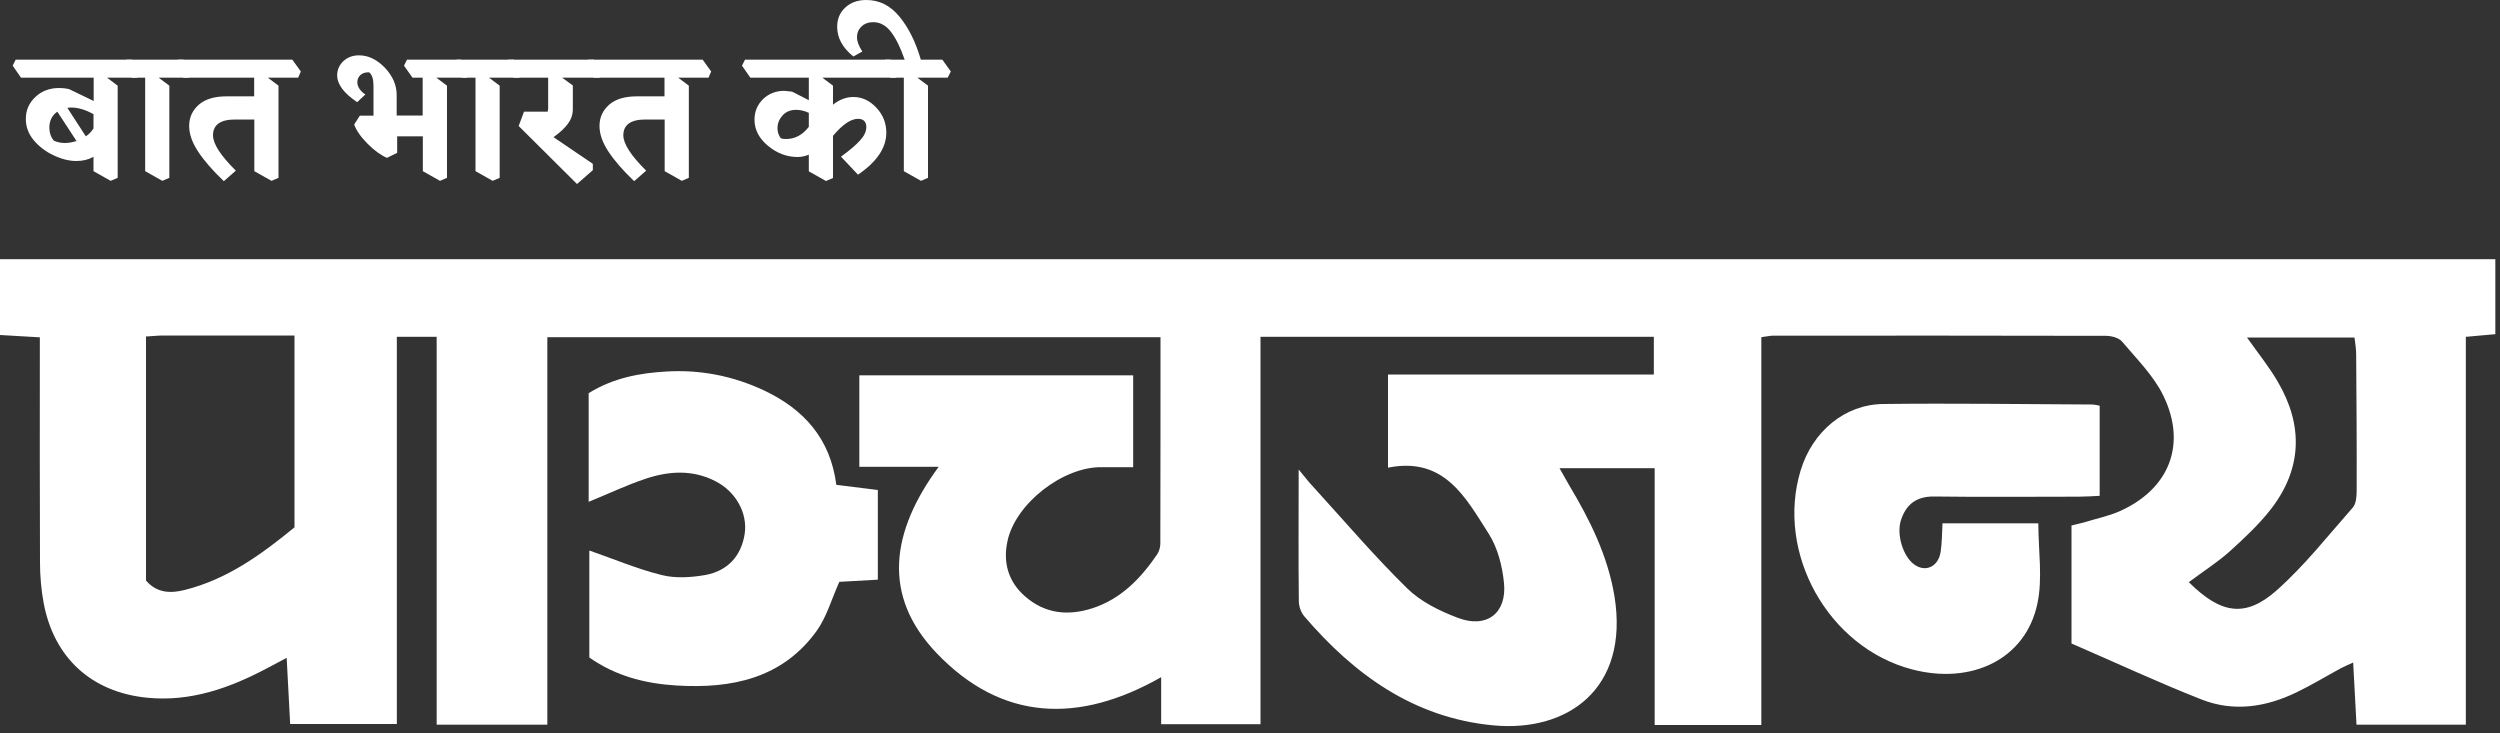 <svg width="150" height="44" viewBox="0 0 150 44" fill="none" xmlns="http://www.w3.org/2000/svg">
<rect x="0" y="0" width="150" height="44" fill="#333333" stroke="none"/>
<path d="M99.28 43.5C99.28 38.32 99.28 33.25 99.28 28.09C97.35 28.09 95.54 28.09 93.57 28.09C93.79 28.48 93.96 28.78 94.13 29.08C95.39 31.18 96.47 33.35 96.87 35.79C97.76 41.33 94.05 43.95 89.58 43.52C84.84 43.07 81.25 40.48 78.25 36.97C78.06 36.74 77.93 36.38 77.93 36.08C77.9 33.55 77.92 31.03 77.92 28.17C78.32 28.65 78.52 28.92 78.75 29.16C80.63 31.22 82.44 33.35 84.43 35.3C85.24 36.1 86.38 36.66 87.47 37.07C89.19 37.73 90.42 36.8 90.24 34.98C90.14 33.97 89.86 32.86 89.32 32.02C87.94 29.86 86.66 27.38 83.28 28.06C83.28 26.15 83.28 24.38 83.28 22.47C88.65 22.47 93.91 22.47 99.23 22.47C99.23 21.67 99.23 20.99 99.23 20.21C91.42 20.21 83.6 20.21 75.63 20.21C75.63 27.93 75.63 35.66 75.63 43.45C73.59 43.45 71.7 43.45 69.67 43.45C69.67 42.51 69.67 41.65 69.67 40.63C64.7 43.46 60.09 43.25 56.21 39.2C52.88 35.73 53.47 31.88 56.32 28.01C54.59 28.01 53.1 28.01 51.56 28.01C51.56 26.1 51.56 24.35 51.56 22.52C57.06 22.52 62.48 22.52 67.99 22.52C67.99 24.34 67.99 26.12 67.99 28.03C67.33 28.03 66.71 28.04 66.1 28.03C63.78 28 60.93 30.21 60.45 32.46C60.17 33.74 60.49 34.89 61.49 35.77C62.69 36.83 64.09 36.97 65.56 36.49C67.27 35.93 68.45 34.7 69.43 33.26C69.55 33.08 69.62 32.83 69.62 32.62C69.63 28.52 69.63 24.42 69.63 20.23C57.25 20.23 45.14 20.23 32.84 20.23C32.84 27.94 32.84 35.67 32.84 43.48C30.56 43.48 28.47 43.48 26.2 43.48C26.2 35.73 26.2 28.01 26.2 20.21C25.34 20.21 24.67 20.21 23.81 20.21C23.81 27.93 23.81 35.62 23.81 43.44C21.62 43.44 19.6 43.44 17.41 43.44C17.34 42.21 17.28 40.92 17.2 39.47C16.74 39.71 16.41 39.89 16.07 40.07C13.8 41.28 11.42 42.13 8.8 41.86C5.47 41.52 3.23 39.45 2.62 36.18C2.47 35.38 2.4 34.55 2.4 33.74C2.38 29.67 2.39 25.6 2.39 21.53C2.39 21.14 2.39 20.75 2.39 20.24C1.57 20.19 0.84 20.15 0 20.1C0 18.58 0 17.12 0 15.55C49.88 15.55 99.78 15.55 149.72 15.55C149.72 17.08 149.72 18.53 149.72 20.05C149.14 20.1 148.62 20.15 147.95 20.21C147.95 27.95 147.95 35.68 147.95 43.48C145.7 43.48 143.61 43.48 141.39 43.48C141.33 42.26 141.26 41.07 141.19 39.75C140.89 39.89 140.67 39.98 140.46 40.09C139.56 40.58 138.69 41.11 137.77 41.55C135.95 42.43 134.02 42.72 132.12 41.98C129.47 40.94 126.88 39.73 124.29 38.61C124.29 36.11 124.29 33.85 124.29 31.53C124.56 31.46 124.85 31.4 125.12 31.32C125.81 31.11 126.53 30.96 127.19 30.67C130.15 29.34 131.22 26.68 129.81 23.76C129.23 22.55 128.21 21.55 127.33 20.5C127.14 20.27 126.69 20.15 126.36 20.15C119.7 20.13 113.04 20.14 106.39 20.14C106.2 20.14 106.01 20.19 105.68 20.23C105.68 27.98 105.68 35.7 105.68 43.5C103.51 43.5 101.49 43.5 99.28 43.5ZM8.76 20.19C8.76 25.13 8.76 29.99 8.76 34.83C9.42 35.61 10.28 35.6 11.07 35.4C13.66 34.76 15.74 33.22 17.67 31.64C17.67 27.72 17.67 23.97 17.67 20.13C14.99 20.13 12.39 20.13 9.8 20.13C9.48 20.13 9.16 20.17 8.76 20.19ZM131.33 34.93C133.25 36.84 134.72 37.08 136.59 35.43C138.27 33.94 139.68 32.14 141.17 30.45C141.37 30.22 141.4 29.78 141.4 29.43C141.41 26.71 141.39 23.99 141.37 21.27C141.37 20.93 141.31 20.58 141.27 20.25C139.07 20.25 136.99 20.25 134.82 20.25C135.49 21.2 136.15 22.01 136.67 22.91C138.2 25.52 138.13 28.11 136.27 30.53C135.53 31.48 134.63 32.32 133.73 33.13C133 33.77 132.17 34.3 131.33 34.93Z" fill="white"/>
<path d="M35.32 30.11C35.32 27.88 35.32 25.74 35.32 23.59C36.8 22.67 38.39 22.38 40 22.29C42.03 22.17 44 22.56 45.85 23.43C48.23 24.56 49.82 26.31 50.18 29.09C50.96 29.19 51.74 29.29 52.67 29.4C52.67 31.15 52.67 32.9 52.67 34.78C51.92 34.82 51.09 34.87 50.36 34.91C49.89 35.96 49.6 37.01 49.01 37.84C46.94 40.72 43.88 41.33 40.59 41.13C38.74 41.02 36.95 40.57 35.36 39.45C35.36 37.3 35.36 35.16 35.36 33.03C36.85 33.55 38.24 34.14 39.69 34.5C40.52 34.71 41.46 34.65 42.32 34.5C43.64 34.26 44.47 33.38 44.68 32.04C44.87 30.79 44.15 29.5 42.94 28.88C41.56 28.16 40.12 28.26 38.72 28.73C37.59 29.11 36.52 29.62 35.32 30.11Z" fill="white"/>
<path d="M125.98 24.34C125.98 26.16 125.98 27.91 125.98 29.75C125.52 29.77 125.14 29.8 124.75 29.8C121.85 29.8 118.95 29.83 116.05 29.79C114.98 29.78 114.37 30.26 114.06 31.2C113.77 32.07 114.19 33.41 114.87 33.88C115.55 34.36 116.31 33.99 116.44 33.1C116.52 32.56 116.52 32.01 116.55 31.4C118.52 31.4 120.42 31.4 122.3 31.4C122.3 33.06 122.57 34.71 122.24 36.23C121.54 39.54 118.31 41.11 114.71 40.16C109.69 38.84 106.53 33.18 108.04 28.22C108.75 25.89 110.68 24.26 113.01 24.24C117.16 24.19 121.32 24.25 125.47 24.27C125.61 24.26 125.73 24.3 125.98 24.34Z" fill="white"/>
<path d="M8.24 4.66H6.42L7.06 5.14V10.67L6.64 10.85L5.61 10.27V9.41C5.3 9.58 4.96 9.66 4.59 9.66C4.15 9.66 3.7 9.55 3.22 9.32C2.74 9.1 2.34 8.79 2.02 8.41C1.7 8.02 1.55 7.6 1.55 7.13C1.55 6.62 1.74 6.18 2.12 5.82C2.5 5.46 2.98 5.28 3.55 5.28C3.74 5.28 3.94 5.3 4.13 5.34L5.62 6.06V4.66H1.26L0.76 3.94L0.94 3.58H7.91L8.42 4.29L8.24 4.66ZM3.23 8.44C3.43 8.53 3.65 8.58 3.89 8.58C4.1 8.58 4.34 8.54 4.59 8.46L3.44 6.7C3.12 6.92 2.96 7.25 2.96 7.67C2.96 7.96 3.05 8.22 3.23 8.44ZM5.15 8.18C5.33 8.06 5.49 7.9 5.61 7.7V6.85C5.14 6.59 4.69 6.45 4.27 6.45L4.04 6.47L5.15 8.18Z" fill="white"/>
<path d="M11.34 4.66H9.52L10.16 5.14V10.67L9.74 10.85L8.71 10.27V4.66H7.91L7.4 3.94L7.58 3.58H11.01L11.52 4.29L11.34 4.66Z" fill="white"/>
<path d="M17.89 4.66H16.07L16.71 5.14V10.67L16.29 10.85L15.26 10.27V7.17H14.11C13.22 7.17 12.78 7.49 12.78 8.12C12.78 8.63 13.24 9.34 14.15 10.24L13.43 10.87C12.77 10.24 12.25 9.65 11.89 9.1C11.53 8.56 11.35 8.04 11.35 7.56C11.35 7.05 11.54 6.63 11.92 6.29C12.3 5.95 12.86 5.78 13.61 5.78H15.25V4.66H11L10.5 3.94L10.68 3.58H17.54L18.05 4.29L17.89 4.66Z" fill="white"/>
<path d="M28.01 4.66H26.18L26.82 5.14V10.67L26.4 10.85L25.37 10.27V8.18H23.83V9.17L23.22 9.47C22.86 9.32 22.47 9.04 22.06 8.63C21.65 8.22 21.38 7.83 21.25 7.47L21.59 6.94H22.41V5.16C22.41 4.76 22.33 4.49 22.15 4.34C21.94 4.33 21.77 4.38 21.64 4.49C21.51 4.6 21.44 4.75 21.44 4.93C21.44 5.2 21.6 5.45 21.92 5.67L21.43 6.13C20.63 5.59 20.23 5.06 20.23 4.52C20.23 4.19 20.36 3.9 20.6 3.67C20.85 3.44 21.16 3.32 21.54 3.32C22.1 3.32 22.61 3.57 23.09 4.06C23.56 4.56 23.8 5.1 23.8 5.69V6.93H25.36V4.66H24.75L24.24 3.94L24.42 3.58H27.66L28.17 4.29L28.01 4.66Z" fill="white"/>
<path d="M31.16 4.66H29.34L29.98 5.14V10.67L29.56 10.85L28.53 10.27V4.66H27.72L27.22 3.94L27.4 3.58H30.83L31.34 4.29L31.16 4.66Z" fill="white"/>
<path d="M35.97 4.66H33.73L34.37 5.13V6.54C34.37 6.87 34.27 7.16 34.08 7.42C33.89 7.68 33.6 7.95 33.21 8.23L35.57 9.83V10.21L34.62 11.04L31.12 7.56L31.44 6.7H32.86L32.89 6.52V4.66H30.82L30.32 3.94L30.5 3.58H35.63L36.14 4.29L35.97 4.66Z" fill="white"/>
<path d="M42.51 4.66H40.69L41.33 5.14V10.67L40.91 10.85L39.88 10.27V7.17H38.73C37.84 7.17 37.4 7.49 37.4 8.12C37.4 8.63 37.86 9.34 38.77 10.24L38.05 10.87C37.39 10.24 36.87 9.65 36.51 9.1C36.15 8.56 35.97 8.04 35.97 7.56C35.97 7.05 36.16 6.63 36.54 6.29C36.92 5.95 37.48 5.78 38.23 5.78H39.87V4.66H35.62L35.12 3.94L35.3 3.58H42.16L42.67 4.29L42.51 4.66Z" fill="white"/>
<path d="M53.76 4.66H49.34L49.98 5.14V6.28C50.37 5.97 50.779 5.82 51.2 5.82C51.73 5.82 52.19 6.04 52.59 6.47C52.989 6.9 53.179 7.4 53.179 7.96C53.179 8.87 52.609 9.71 51.48 10.48L50.459 9.4C50.969 9.03 51.349 8.71 51.599 8.43C51.849 8.16 51.98 7.89 51.98 7.63C51.98 7.3 51.809 7.13 51.48 7.13C51.05 7.13 50.55 7.47 49.98 8.15V10.68L49.559 10.86L48.529 10.28V9.28C48.309 9.37 48.08 9.42 47.859 9.42C47.219 9.42 46.62 9.2 46.08 8.75C45.539 8.3 45.27 7.78 45.27 7.18C45.27 6.69 45.44 6.29 45.779 5.95C46.12 5.62 46.55 5.45 47.059 5.45L47.529 5.5L48.529 6.01V4.66H45.02L44.52 3.94L44.7 3.58H53.44L53.94 4.29L53.76 4.66ZM46.849 8.3C46.94 8.33 47.039 8.34 47.169 8.34C47.7 8.34 48.15 8.1 48.529 7.61V6.77C48.27 6.65 48.01 6.59 47.77 6.59C47.429 6.59 47.16 6.7 46.959 6.92C46.76 7.14 46.65 7.39 46.65 7.69C46.65 7.91 46.709 8.11 46.849 8.3Z" fill="white"/>
<path d="M56.86 4.66H55.04L55.68 5.14V10.67L55.26 10.85L54.23 10.27V4.66H53.42L52.92 3.94L53.1 3.58H54.28C54.04 2.89 53.78 2.34 53.48 1.94C53.18 1.54 52.82 1.33 52.39 1.33C52.1 1.33 51.87 1.42 51.69 1.59C51.51 1.76 51.42 1.98 51.42 2.23C51.42 2.49 51.53 2.77 51.74 3.09L51.2 3.39C50.55 2.86 50.23 2.27 50.23 1.61C50.23 1.14 50.39 0.75 50.72 0.45C51.04 0.15 51.46 0 51.98 0C52.76 0 53.42 0.33 53.97 1C54.52 1.67 54.94 2.52 55.25 3.58H56.54L57.05 4.29L56.86 4.66Z" fill="white"/>
</svg>
